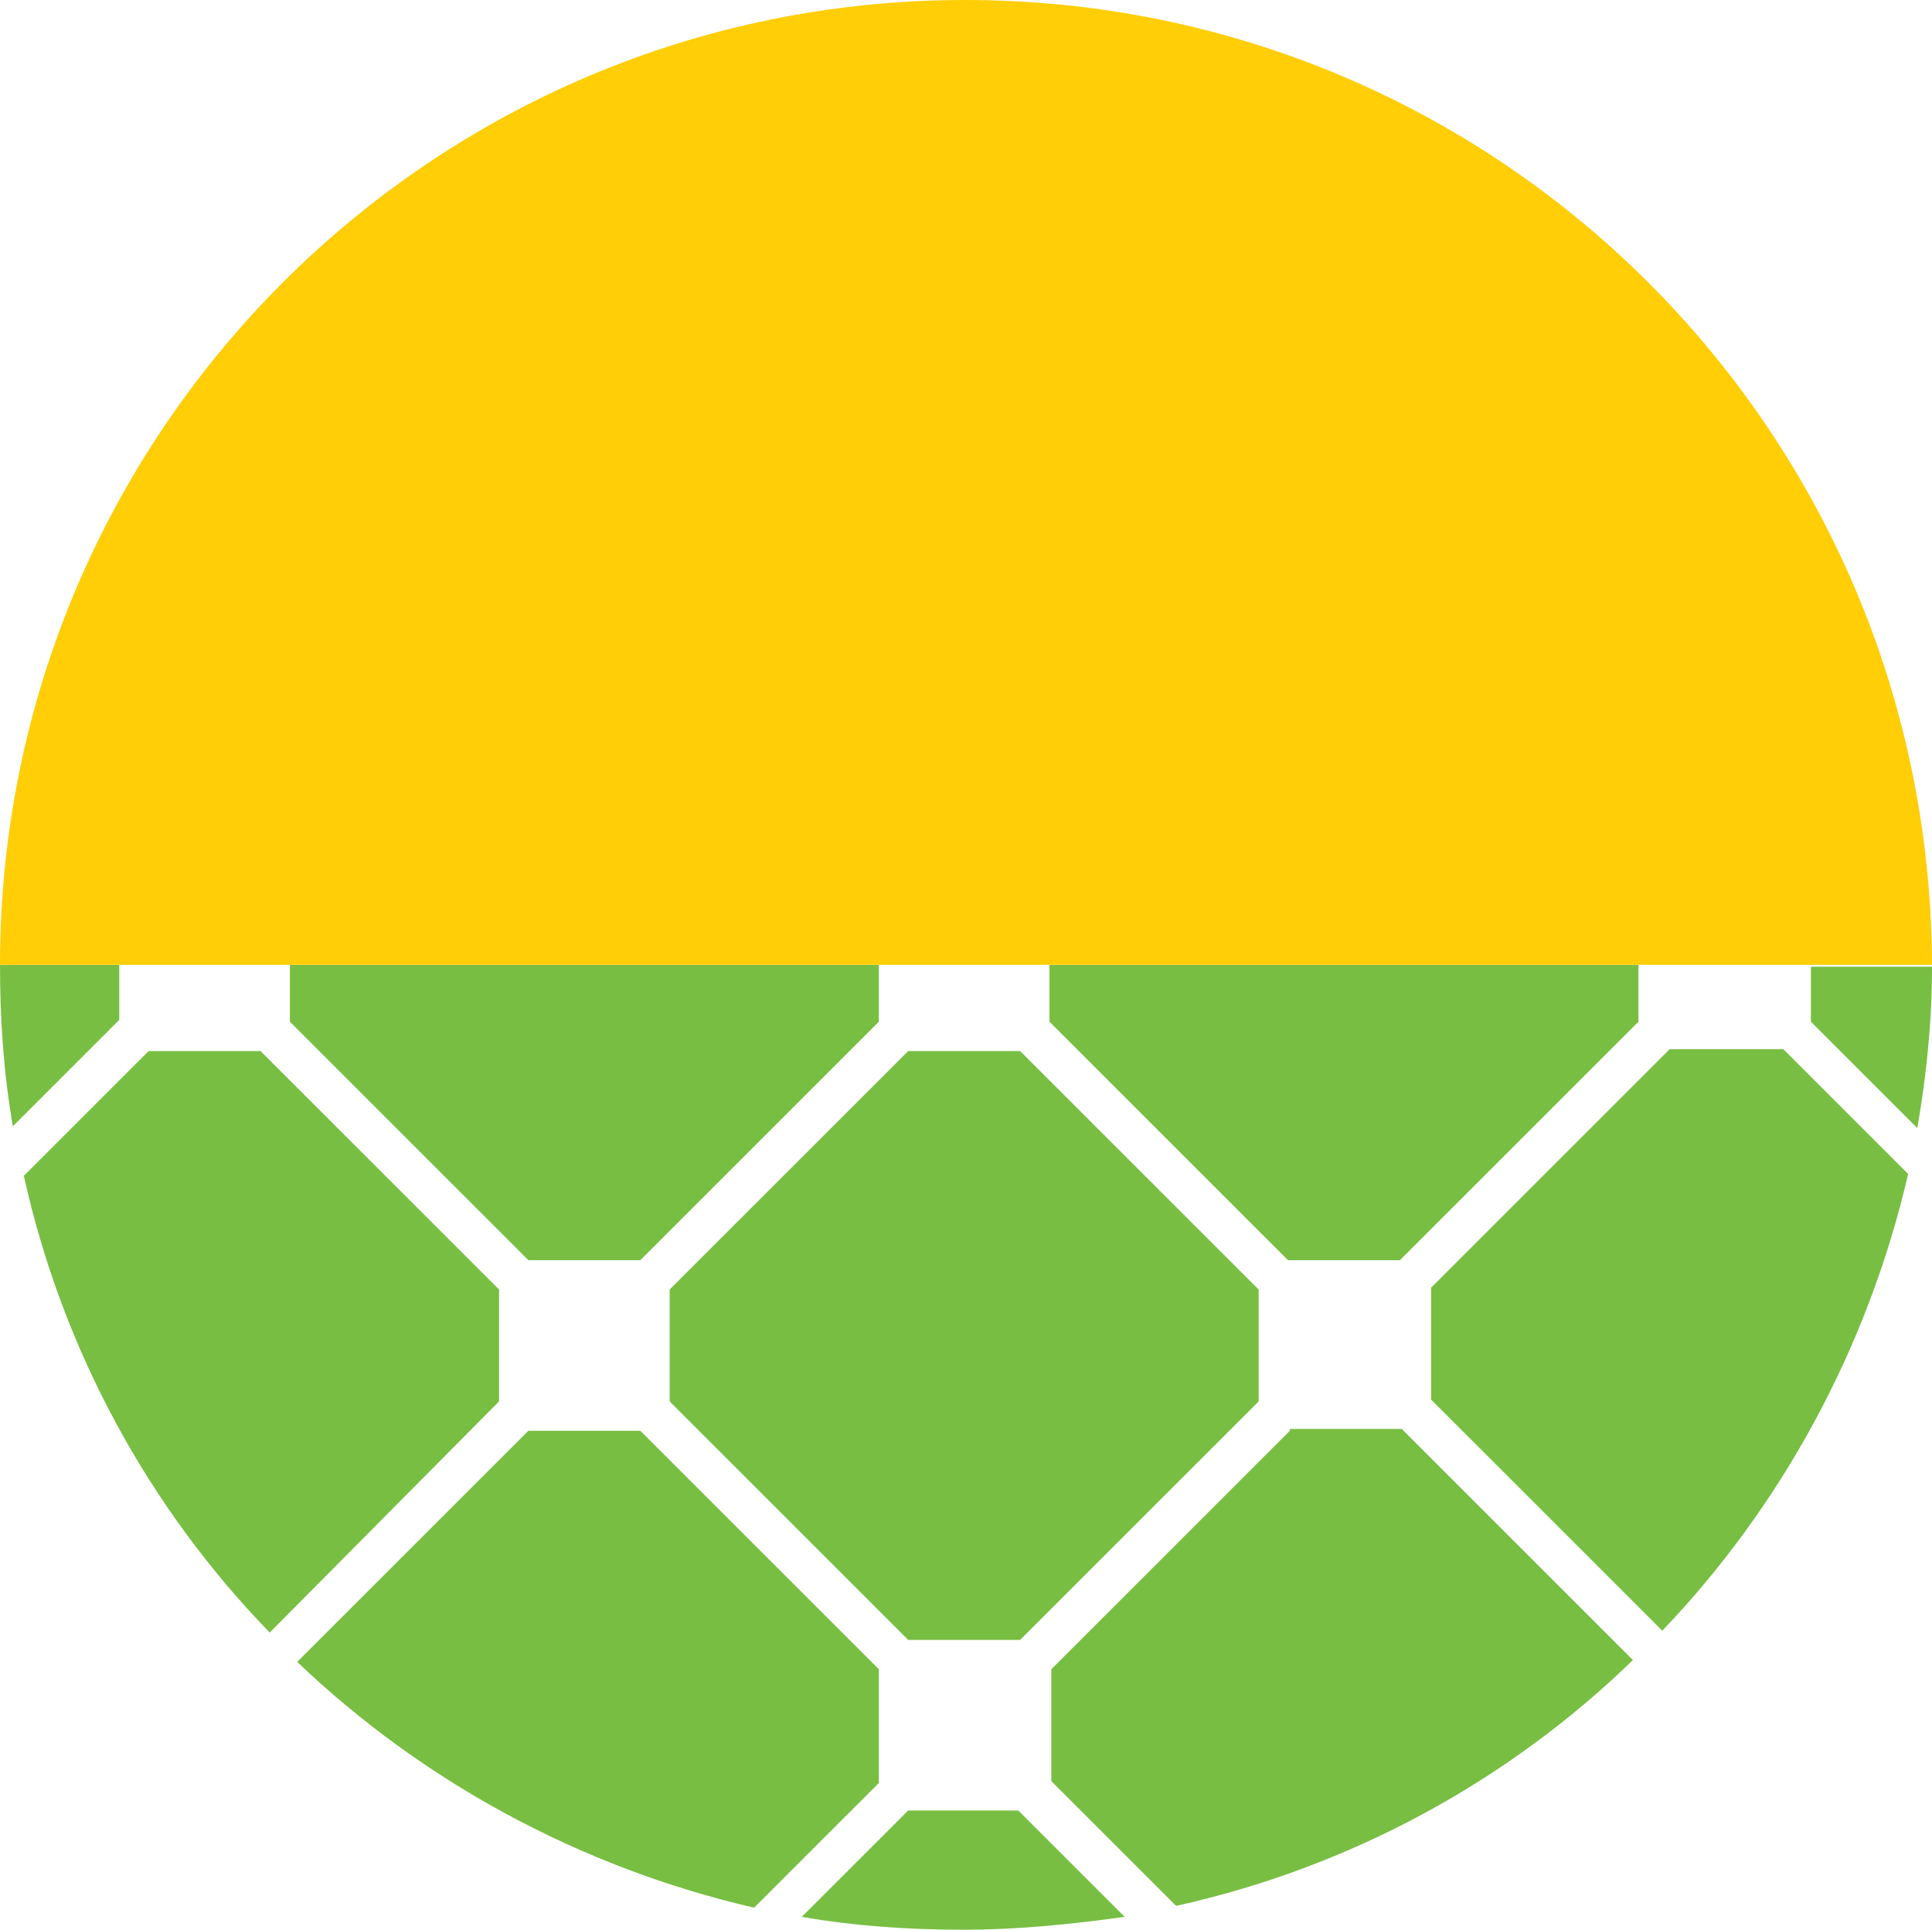 <svg version="1.1" id="图层_1" x="0px" y="0px" width="263.25px" height="263px" viewBox="0 0 263.25 263" enable-background="new 0 0 263.25 263" xml:space="preserve" xmlns="http://www.w3.org/2000/svg" xmlns:xlink="http://www.w3.org/1999/xlink" xmlns:xml="http://www.w3.org/XML/1998/namespace">
  <path id="XMLID_73_" fill="#78BE42" d="M16.25,139l-14.5,14.5C0.5,146.25,0,139,0,131.5h16.25V139z M223.5,131.5H143v7.75l32.5,32.5
	h15.25l32.5-32.5v-7.75H223.5z M68,175.75l-32.5-32.5H20.25l-17,17c5.25,23.75,17,45.25,33.5,62.25L68,191V175.75z M72,171.75h15.25
	l32.5-32.5v-7.75H39.5v7.75L72,171.75z M91.25,191l32.5,32.5H139l32.5-32.5v-15.25l-32.5-32.5h-15.25l-32.5,32.5V191z M119.75,227.5
	L87.25,195H72l-31.5,31.5c17,16.25,38.5,28,62.25,33.5l17-17V227.5L119.75,227.5z M246.75,131.5v7.75l14.5,14.5
	c1.25-7.25,2-14.5,2-22h-16.5V131.5z M227.5,143L195,175.5v15.25l31.5,31.5c16.25-17,28-38.5,33.5-62.25l-17-17H227.5z
	 M123.75,246.75l-14.5,14.5c7.25,1.25,14.5,1.75,22,1.75s14.75-0.75,22-1.75l-14.5-14.5H123.75z M175.75,195l-32.5,32.5v15.25l17,17
	c23.75-5.25,45.25-17,62.25-33.5l-31.5-31.5h-15.25V195z" class="color c1"/>
  <path fill="#FFCE06" d="M131.5,0C58.75,0,0,59,0,131.5h263.25C263,58.75,204.25,0,131.5,0z" class="color c2"/>
</svg>
